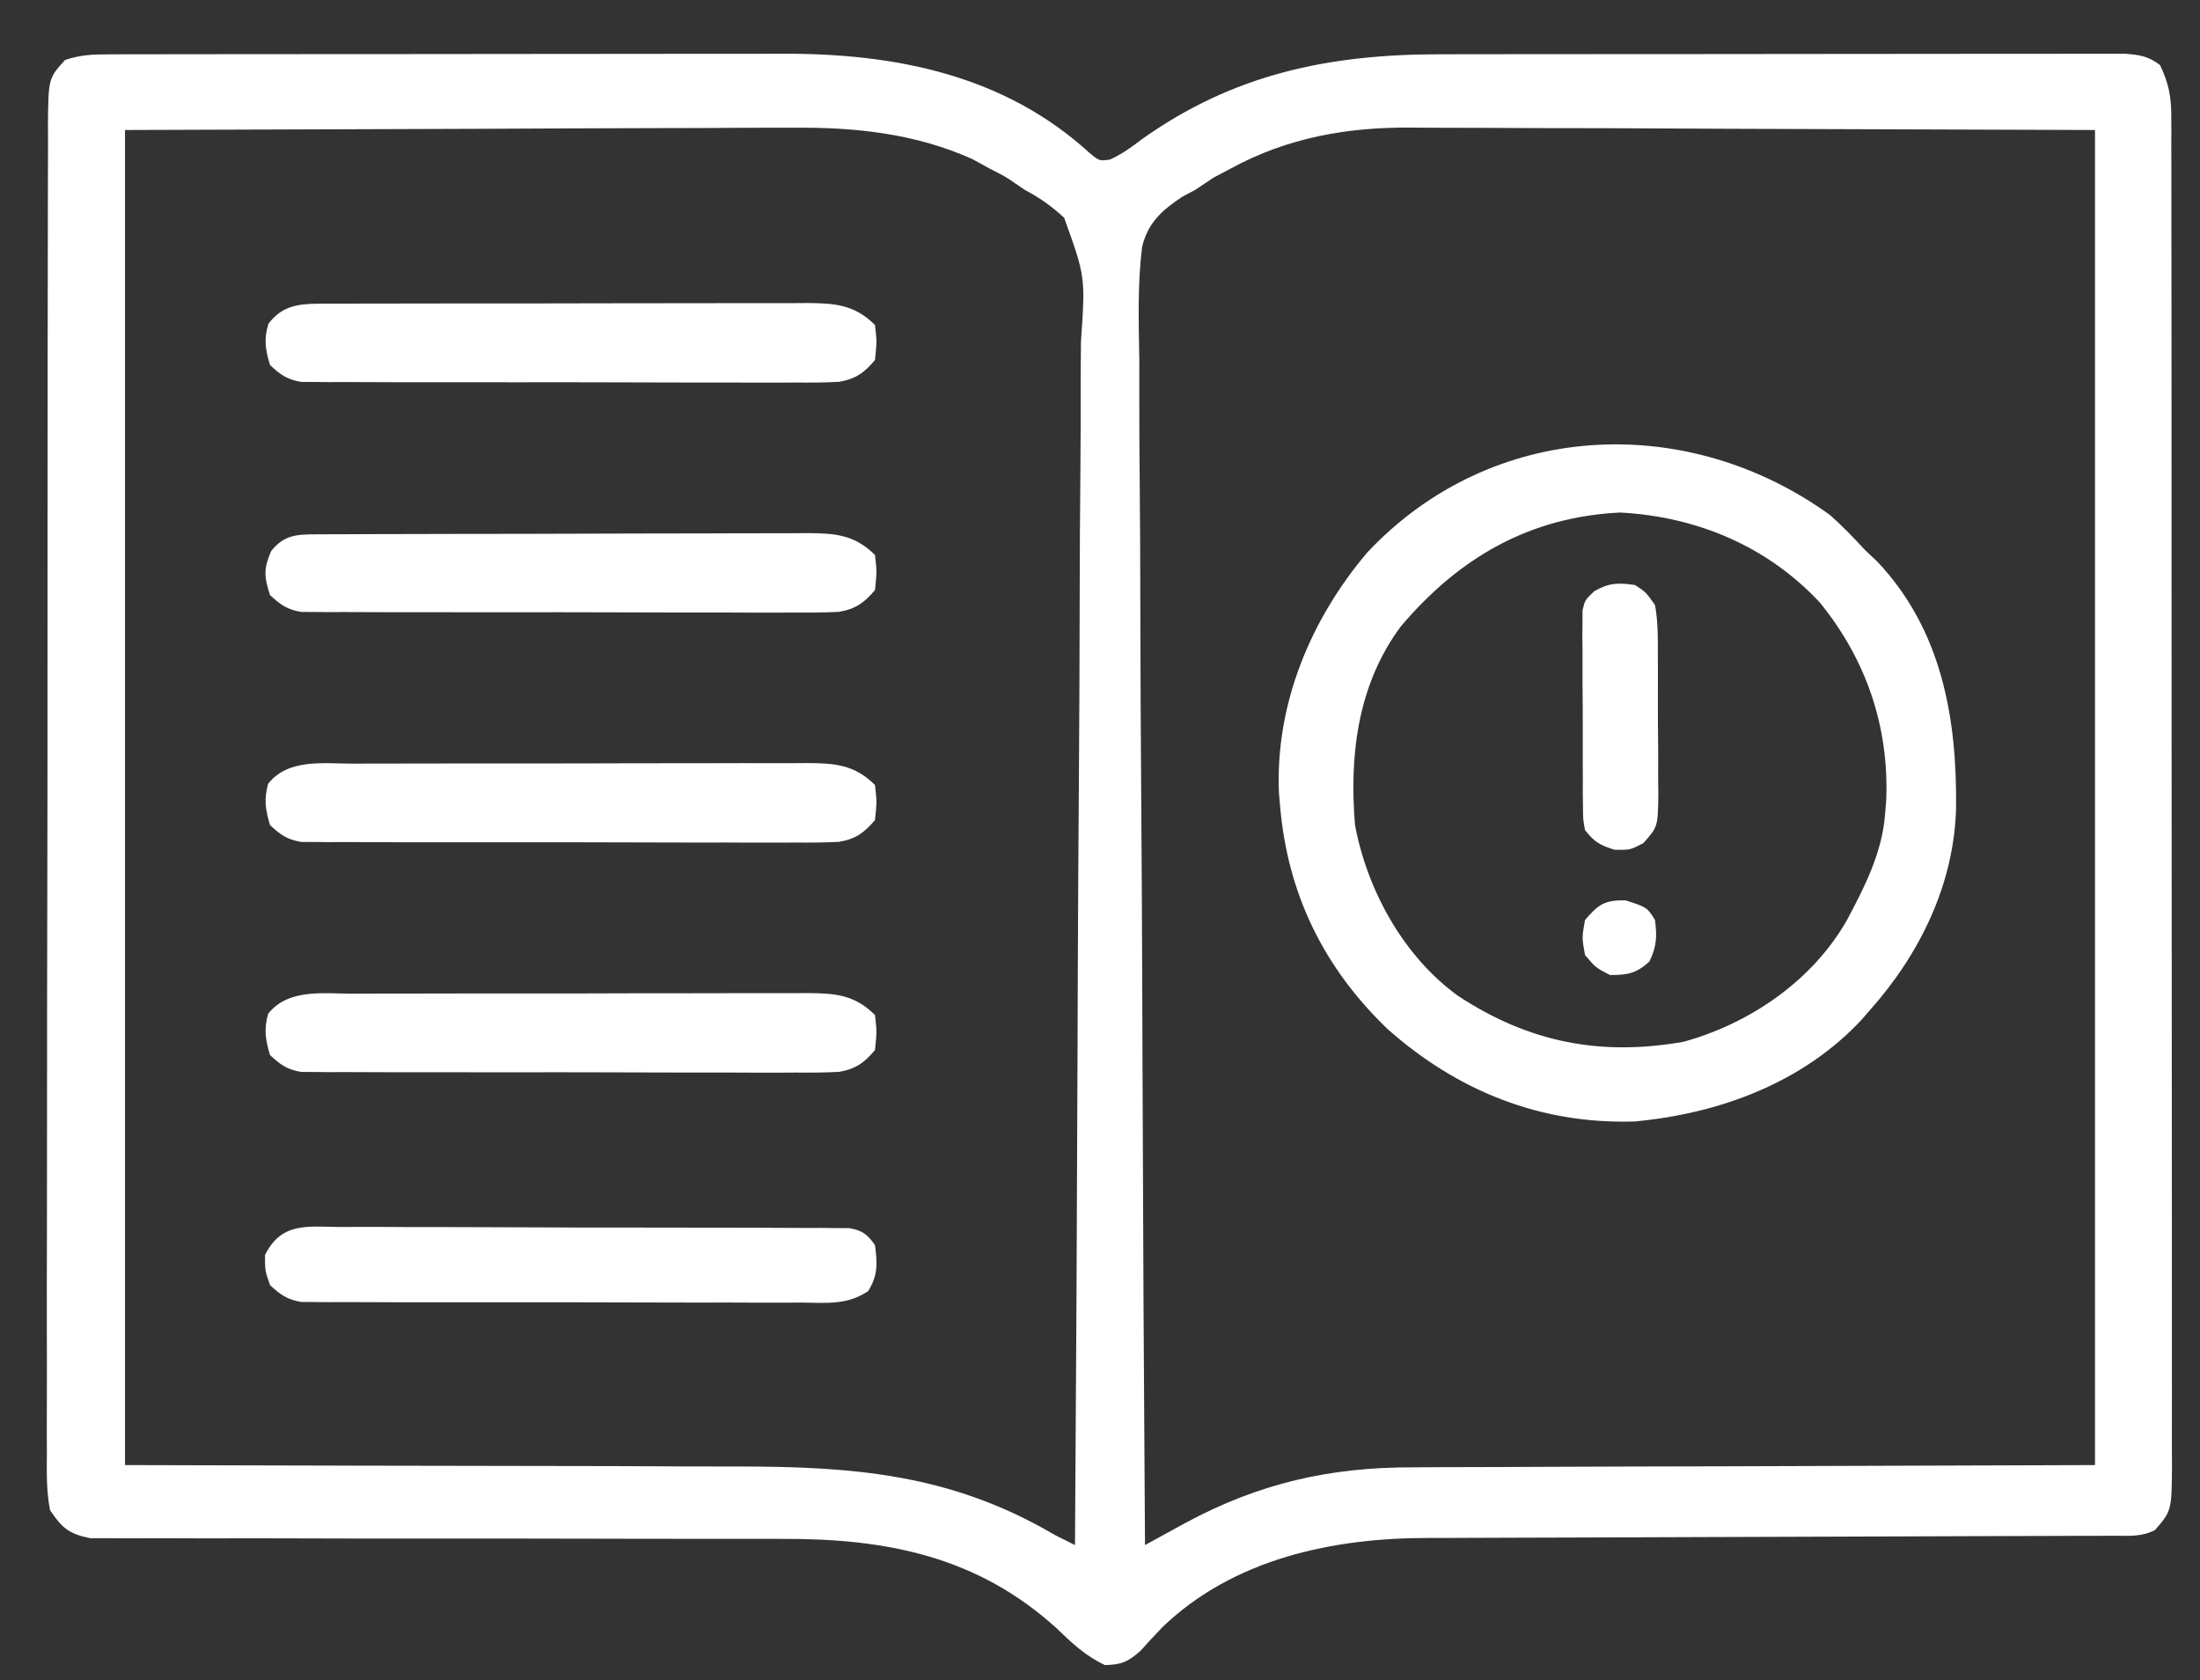 <?xml version="1.0" encoding="UTF-8"?>
<svg version="1.1" xmlns="http://www.w3.org/2000/svg" width="440" height="336">
<rect width="100%" height="100%" fill="#333333" stroke="none"/>
<path d="M0 0 C1.28 -0.004 2.559 -0.009 3.878 -0.013 C5.299 -0.013 6.721 -0.012 8.142 -0.012 C9.637 -0.015 11.132 -0.018 12.627 -0.022 C16.694 -0.031 20.76 -0.033 24.827 -0.034 C27.372 -0.034 29.917 -0.036 32.463 -0.039 C41.355 -0.048 50.248 -0.052 59.14 -0.052 C67.404 -0.051 75.668 -0.062 83.933 -0.077 C91.042 -0.09 98.151 -0.096 105.261 -0.095 C109.5 -0.095 113.739 -0.098 117.978 -0.108 C121.976 -0.118 125.974 -0.118 129.973 -0.111 C131.429 -0.11 132.886 -0.112 134.343 -0.118 C156.865 -0.206 178.709 4.094 195.801 19.727 C197.746 21.34 197.746 21.34 199.895 21.044 C202.245 19.97 204.085 18.646 206.137 17.071 C224.539 3.939 243.622 -0.02 265.96 -0.012 C267.482 -0.015 269.004 -0.018 270.526 -0.022 C274.639 -0.031 278.752 -0.033 282.865 -0.034 C285.436 -0.034 288.007 -0.036 290.578 -0.039 C299.55 -0.048 308.522 -0.052 317.494 -0.052 C325.856 -0.051 334.217 -0.062 342.579 -0.077 C349.764 -0.09 356.95 -0.096 364.136 -0.095 C368.425 -0.095 372.714 -0.098 377.003 -0.108 C381.032 -0.118 385.06 -0.118 389.089 -0.111 C390.567 -0.11 392.046 -0.112 393.525 -0.118 C395.542 -0.126 397.559 -0.12 399.575 -0.114 C400.704 -0.114 401.833 -0.115 402.996 -0.115 C405.934 0.138 407.535 0.371 409.887 2.134 C411.547 5.58 412.138 8.347 412.141 12.155 C412.147 13.147 412.153 14.14 412.159 15.163 C412.155 16.246 412.152 17.329 412.148 18.445 C412.152 19.602 412.155 20.758 412.159 21.949 C412.168 25.155 412.167 28.361 412.163 31.566 C412.161 35.025 412.17 38.484 412.177 41.943 C412.19 48.717 412.192 55.491 412.189 62.265 C412.188 67.771 412.189 73.276 412.194 78.781 C412.194 79.564 412.195 80.348 412.195 81.155 C412.197 82.746 412.198 84.337 412.199 85.928 C412.21 100.852 412.208 115.775 412.202 130.699 C412.196 144.356 412.208 158.013 412.227 171.67 C412.246 185.69 412.254 199.71 412.251 213.73 C412.249 221.603 412.251 229.475 412.265 237.347 C412.277 244.048 412.279 250.749 412.267 257.45 C412.261 260.869 412.26 264.288 412.272 267.708 C412.282 271.413 412.274 275.117 412.261 278.822 C412.269 279.905 412.276 280.989 412.284 282.105 C412.217 291.276 412.217 291.276 408.887 295.134 C406.119 296.518 403.879 296.265 400.78 296.272 C399.477 296.277 398.173 296.283 396.83 296.288 C395.377 296.289 393.923 296.29 392.47 296.291 C390.946 296.296 389.421 296.301 387.897 296.307 C384.607 296.318 381.317 296.327 378.028 296.333 C372.815 296.344 367.602 296.364 362.389 296.386 C347.563 296.448 332.737 296.502 317.911 296.535 C309.728 296.553 301.544 296.583 293.361 296.623 C289.035 296.644 284.708 296.66 280.382 296.662 C276.301 296.664 272.22 296.68 268.139 296.706 C266.652 296.713 265.164 296.716 263.677 296.712 C244.539 296.675 224.642 300.836 210.375 314.548 C208.875 316.11 207.399 317.697 205.957 319.313 C203.489 321.484 202.17 322.063 198.887 322.134 C195.065 320.361 192.331 317.793 189.325 314.884 C173.41 300.362 155.161 296.809 134.305 296.894 C132.765 296.893 131.225 296.891 129.685 296.888 C126.39 296.883 123.096 296.884 119.801 296.89 C114.59 296.898 109.379 296.887 104.168 296.873 C89.358 296.835 74.548 296.817 59.738 296.828 C51.541 296.835 43.345 296.823 35.148 296.792 C29.969 296.773 24.79 296.777 19.61 296.796 C16.392 296.803 13.174 296.789 9.956 296.769 C8.465 296.764 6.974 296.768 5.483 296.78 C3.447 296.796 1.411 296.779 -0.625 296.759 C-1.764 296.759 -2.903 296.759 -4.077 296.759 C-8.348 295.879 -9.671 294.765 -12.113 291.134 C-12.839 287.337 -12.779 283.602 -12.734 279.746 C-12.741 278.582 -12.747 277.417 -12.754 276.217 C-12.766 272.989 -12.757 269.761 -12.737 266.532 C-12.722 263.049 -12.735 259.565 -12.745 256.082 C-12.76 249.259 -12.747 242.437 -12.726 235.615 C-12.702 227.671 -12.704 219.728 -12.706 211.784 C-12.71 197.611 -12.689 183.439 -12.655 169.266 C-12.622 155.511 -12.608 141.756 -12.614 128.001 C-12.621 113.026 -12.618 98.051 -12.599 83.075 C-12.598 82.283 -12.597 81.492 -12.595 80.676 C-12.593 79.085 -12.591 77.495 -12.589 75.905 C-12.582 70.367 -12.582 64.828 -12.583 59.29 C-12.584 52.542 -12.575 45.794 -12.551 39.045 C-12.539 35.602 -12.532 32.158 -12.538 28.714 C-12.542 24.983 -12.527 21.252 -12.507 17.521 C-12.515 15.885 -12.515 15.885 -12.524 14.215 C-12.439 4.835 -12.439 4.835 -9.113 1.134 C-5.84 0.043 -3.445 0.005 0 0 Z M2.887 15.134 C2.887 103.244 2.887 191.354 2.887 282.134 C52.055 282.265 52.055 282.265 101.222 282.341 C110.785 282.382 110.785 282.382 115.278 282.408 C118.38 282.424 121.483 282.426 124.585 282.42 C148.41 282.38 168.011 283.836 188.887 296.134 C190.216 296.808 191.549 297.477 192.887 298.134 C193.116 264.91 193.292 231.686 193.398 198.462 C193.41 194.538 193.423 190.614 193.436 186.69 C193.439 185.908 193.442 185.127 193.444 184.322 C193.488 171.68 193.567 159.037 193.659 146.395 C193.752 133.419 193.808 120.443 193.828 107.467 C193.842 99.462 193.885 91.459 193.966 83.454 C194.025 77.312 194.032 71.171 194.018 65.029 C194.021 62.512 194.041 59.995 194.079 57.479 C194.969 44.467 194.969 44.467 190.714 32.682 C188.198 30.361 185.9 28.732 182.887 27.134 C182.242 26.697 181.596 26.26 180.931 25.811 C178.962 24.449 178.962 24.449 175.762 22.821 C174.088 21.899 174.088 21.899 172.379 20.958 C160.911 15.809 148.823 14.543 136.393 14.68 C134.899 14.681 133.405 14.68 131.912 14.678 C127.965 14.677 124.02 14.7 120.074 14.729 C116.35 14.752 112.627 14.752 108.904 14.755 C98.065 14.776 87.226 14.832 76.387 14.884 C52.132 14.966 27.877 15.049 2.887 15.134 Z M224.075 22.821 C222.934 23.423 221.793 24.025 220.617 24.645 C219.371 25.471 218.128 26.301 216.887 27.134 C216.058 27.573 215.229 28.012 214.375 28.464 C210.273 31.185 207.492 33.652 206.316 38.476 C205.363 46.015 205.636 53.625 205.752 61.206 C205.755 63.789 205.753 66.371 205.747 68.954 C205.742 74.505 205.773 80.056 205.83 85.607 C205.911 93.632 205.937 101.657 205.95 109.683 C205.971 122.706 206.038 135.729 206.133 148.751 C206.224 161.397 206.295 174.043 206.338 186.69 C206.34 187.47 206.343 188.25 206.346 189.054 C206.359 192.968 206.371 196.883 206.384 200.797 C206.487 233.243 206.663 265.688 206.887 298.134 C207.621 297.731 208.355 297.328 209.111 296.913 C210.572 296.114 210.572 296.114 212.063 295.298 C213.504 294.508 213.504 294.508 214.974 293.703 C229.752 285.743 243.941 282.522 260.657 282.588 C262.18 282.579 263.704 282.568 265.228 282.556 C269.255 282.529 273.281 282.525 277.308 282.526 C281.107 282.523 284.906 282.499 288.705 282.477 C299.766 282.425 310.826 282.406 321.887 282.384 C346.637 282.301 371.387 282.219 396.887 282.134 C396.887 194.024 396.887 105.914 396.887 15.134 C360.226 15.01 360.226 15.01 322.825 14.884 C315.13 14.847 307.436 14.811 299.508 14.773 C292.563 14.76 292.563 14.76 285.617 14.752 C282.543 14.748 279.469 14.733 276.394 14.711 C272.455 14.684 268.516 14.676 264.576 14.681 C263.142 14.68 261.707 14.672 260.273 14.657 C247.464 14.524 235.426 16.633 224.075 22.821 Z " fill="#ffffff" transform="translate(22.113,10.866)"/>
<path d="M0 0 C2.498 2.202 4.747 4.553 7 7 C7.806 7.758 8.611 8.516 9.441 9.297 C22.385 22.972 25.446 40.75 25.207 58.793 C24.768 73.897 17.967 87.799 8 99 C7.469 99.612 6.938 100.225 6.391 100.855 C-5.397 113.569 -22.178 119.728 -39.098 121.285 C-57.932 121.868 -74.509 115.185 -88.441 102.836 C-101.273 90.547 -108.535 75.696 -110 58 C-110.071 57.174 -110.142 56.347 -110.215 55.496 C-110.946 37.747 -103.822 20.764 -92.5 7.438 C-67.661 -18.931 -28.74 -20.771 0 0 Z M-85.812 22.25 C-94.459 33.86 -96.163 47.979 -95 62 C-92.558 75.049 -85.304 88.271 -74.387 96.167 C-60.245 105.455 -45.968 108.281 -29.27 105.344 C-16.013 101.669 -3.577 93.181 3.332 81.117 C6.883 74.484 10.393 67.592 11 60 C11.08 59.042 11.16 58.084 11.242 57.098 C11.849 42.368 7.251 28.91 -2.031 17.504 C-12.529 6.226 -26.69 0.299 -42 -0.5 C-60.154 0.391 -74.211 8.56 -85.812 22.25 Z " fill="#ffffff" transform="translate(366,103)"/>
<path d="M0 0 C0.922 -0.006 1.845 -0.011 2.795 -0.017 C3.805 -0.018 4.815 -0.02 5.856 -0.021 C7.454 -0.028 7.454 -0.028 9.084 -0.036 C12.615 -0.05 16.146 -0.057 19.677 -0.063 C22.127 -0.068 24.576 -0.074 27.026 -0.08 C32.166 -0.09 37.306 -0.096 42.446 -0.1 C49.035 -0.105 55.625 -0.129 62.215 -0.158 C67.276 -0.176 72.338 -0.182 77.399 -0.183 C79.829 -0.186 82.259 -0.194 84.688 -0.207 C88.085 -0.224 91.482 -0.223 94.879 -0.216 C95.885 -0.225 96.891 -0.234 97.927 -0.244 C103.443 -0.211 107.391 0.035 111.497 4.14 C111.872 7.453 111.872 7.453 111.497 11.14 C109.351 13.692 107.586 14.964 104.259 15.504 C101.403 15.656 98.572 15.669 95.711 15.642 C94.081 15.65 94.081 15.65 92.418 15.659 C88.828 15.671 85.239 15.655 81.649 15.637 C79.155 15.637 76.661 15.638 74.166 15.641 C68.271 15.643 62.376 15.624 56.48 15.598 C51.11 15.576 45.741 15.58 40.371 15.59 C34.556 15.601 28.741 15.595 22.926 15.581 C20.454 15.576 17.981 15.576 15.509 15.58 C12.057 15.583 8.605 15.566 5.153 15.544 C4.128 15.549 3.103 15.553 2.047 15.558 C0.636 15.543 0.636 15.543 -0.804 15.528 C-1.62 15.526 -2.435 15.523 -3.276 15.521 C-6.074 15.043 -7.445 14.071 -9.503 12.14 C-10.686 8.514 -10.812 6.836 -9.253 3.328 C-6.596 0.006 -4.007 0.015 0 0 Z " fill="#ffffff" transform="translate(63.503,106.86)"/>
<path d="M0 0 C0.924 -0.007 1.848 -0.014 2.799 -0.021 C3.806 -0.019 4.812 -0.017 5.849 -0.014 C6.914 -0.019 7.98 -0.024 9.078 -0.029 C12.603 -0.043 16.128 -0.042 19.654 -0.04 C22.102 -0.044 24.551 -0.048 27 -0.053 C32.133 -0.061 37.267 -0.06 42.401 -0.055 C48.983 -0.049 55.565 -0.066 62.147 -0.089 C67.204 -0.104 72.261 -0.105 77.318 -0.102 C79.745 -0.102 82.172 -0.108 84.599 -0.118 C87.991 -0.13 91.383 -0.123 94.775 -0.112 C95.779 -0.119 96.783 -0.127 97.818 -0.135 C103.326 -0.093 107.277 0.161 111.377 4.261 C111.752 7.573 111.752 7.573 111.377 11.261 C109.231 13.812 107.466 15.084 104.139 15.624 C101.282 15.776 98.452 15.789 95.591 15.762 C93.961 15.771 93.961 15.771 92.298 15.779 C88.708 15.791 85.119 15.775 81.529 15.757 C79.035 15.757 76.54 15.758 74.046 15.761 C68.15 15.763 62.255 15.744 56.36 15.718 C50.99 15.697 45.621 15.7 40.251 15.711 C34.436 15.721 28.621 15.715 22.806 15.701 C20.333 15.697 17.861 15.696 15.389 15.7 C11.936 15.703 8.485 15.687 5.033 15.665 C4.008 15.669 2.983 15.674 1.926 15.678 C0.515 15.664 0.515 15.664 -0.924 15.648 C-1.74 15.646 -2.556 15.644 -3.396 15.641 C-6.196 15.163 -7.568 14.197 -9.623 12.261 C-10.553 9.14 -10.892 7.141 -9.936 4.011 C-7.338 0.547 -4.153 0.011 0 0 Z " fill="#ffffff" transform="translate(63.623,60.739)"/>
<path d="M0 0 C1.584 -0.008 1.584 -0.008 3.2 -0.015 C6.687 -0.029 10.174 -0.028 13.662 -0.026 C16.087 -0.03 18.511 -0.034 20.936 -0.039 C26.017 -0.047 31.098 -0.046 36.178 -0.041 C42.692 -0.035 49.205 -0.052 55.719 -0.075 C60.725 -0.09 65.732 -0.091 70.738 -0.088 C73.14 -0.088 75.542 -0.094 77.944 -0.104 C81.3 -0.116 84.656 -0.109 88.012 -0.098 C89.502 -0.109 89.502 -0.109 91.022 -0.121 C96.502 -0.079 100.427 0.196 104.506 4.275 C104.881 7.587 104.881 7.587 104.506 11.275 C102.361 13.826 100.595 15.098 97.268 15.638 C94.412 15.79 91.581 15.803 88.72 15.776 C87.09 15.784 87.09 15.784 85.427 15.793 C81.837 15.805 78.248 15.789 74.658 15.771 C72.164 15.771 69.67 15.772 67.175 15.775 C61.28 15.777 55.385 15.758 49.489 15.732 C44.119 15.711 38.75 15.714 33.38 15.725 C27.565 15.735 21.75 15.729 15.935 15.715 C13.463 15.711 10.99 15.71 8.518 15.714 C5.066 15.717 1.614 15.701 -1.838 15.679 C-2.863 15.683 -3.888 15.688 -4.944 15.692 C-6.355 15.677 -6.355 15.677 -7.795 15.662 C-8.611 15.66 -9.426 15.657 -10.267 15.655 C-13.067 15.177 -14.439 14.211 -16.494 12.275 C-17.416 9.179 -17.737 7.149 -16.869 4.025 C-12.885 -1.047 -5.815 -0.015 0 0 Z " fill="#ffffff" transform="translate(70.494,198.725)"/>
<path d="M0 0 C1.584 -0.008 1.584 -0.008 3.2 -0.015 C6.687 -0.029 10.174 -0.028 13.662 -0.026 C16.087 -0.03 18.511 -0.034 20.936 -0.039 C26.017 -0.047 31.098 -0.046 36.178 -0.041 C42.692 -0.035 49.205 -0.052 55.719 -0.075 C60.725 -0.09 65.732 -0.091 70.738 -0.088 C73.14 -0.088 75.542 -0.094 77.944 -0.104 C81.3 -0.116 84.656 -0.109 88.012 -0.098 C89.502 -0.109 89.502 -0.109 91.022 -0.121 C96.502 -0.079 100.427 0.196 104.506 4.275 C104.881 7.587 104.881 7.587 104.506 11.275 C102.361 13.826 100.595 15.098 97.268 15.638 C94.412 15.79 91.581 15.803 88.72 15.776 C87.09 15.784 87.09 15.784 85.427 15.793 C81.837 15.805 78.248 15.789 74.658 15.771 C72.164 15.771 69.67 15.772 67.175 15.775 C61.28 15.777 55.385 15.758 49.489 15.732 C44.119 15.711 38.75 15.714 33.38 15.725 C27.565 15.735 21.75 15.729 15.935 15.715 C13.463 15.711 10.99 15.71 8.518 15.714 C5.066 15.717 1.614 15.701 -1.838 15.679 C-2.863 15.683 -3.888 15.688 -4.944 15.692 C-6.355 15.677 -6.355 15.677 -7.795 15.662 C-8.611 15.66 -9.426 15.657 -10.267 15.655 C-13.067 15.177 -14.439 14.211 -16.494 12.275 C-17.416 9.179 -17.737 7.149 -16.869 4.025 C-12.885 -1.047 -5.815 -0.015 0 0 Z " fill="#ffffff" transform="translate(70.494,152.725)"/>
<path d="M0 0 C1.676 -0.008 1.676 -0.008 3.386 -0.017 C7.084 -0.029 10.781 -0.004 14.478 0.021 C17.044 0.023 19.609 0.023 22.175 0.021 C27.552 0.023 32.93 0.041 38.307 0.073 C44.525 0.11 50.742 0.119 56.96 0.112 C62.943 0.106 68.925 0.117 74.907 0.136 C77.453 0.143 79.999 0.146 82.544 0.145 C86.098 0.147 89.65 0.168 93.203 0.195 C94.791 0.191 94.791 0.191 96.41 0.186 C97.859 0.203 97.859 0.203 99.337 0.221 C100.597 0.226 100.597 0.226 101.883 0.232 C104.56 0.708 105.445 1.434 107.037 3.615 C107.505 7.294 107.66 9.607 105.682 12.807 C101.473 15.685 97.257 15.163 92.273 15.117 C91.177 15.122 90.081 15.128 88.951 15.133 C85.323 15.146 81.696 15.129 78.068 15.111 C75.55 15.111 73.032 15.113 70.514 15.116 C65.234 15.117 59.955 15.105 54.676 15.082 C48.575 15.055 42.475 15.053 36.374 15.065 C30.502 15.076 24.629 15.07 18.757 15.056 C16.26 15.051 13.762 15.051 11.265 15.055 C7.776 15.058 4.289 15.041 0.801 15.019 C-0.753 15.026 -0.753 15.026 -2.339 15.033 C-3.765 15.018 -3.765 15.018 -5.219 15.003 C-6.044 15 -6.868 14.998 -7.717 14.996 C-10.528 14.52 -11.896 13.553 -13.963 11.615 C-14.963 8.74 -14.963 8.74 -14.963 5.615 C-11.698 -0.983 -6.52 -0.082 0 0 Z " fill="#ffffff" transform="translate(67.963,245.385)"/>
<path d="M0 0 C2.152 1.396 2.152 1.396 4 4 C4.616 7.36 4.584 10.685 4.566 14.094 C4.576 15.569 4.576 15.569 4.585 17.075 C4.592 19.152 4.589 21.23 4.576 23.308 C4.563 26.489 4.597 29.667 4.635 32.848 C4.636 34.867 4.634 36.887 4.629 38.906 C4.642 39.857 4.655 40.809 4.669 41.788 C4.576 48.352 4.576 48.352 1.656 51.635 C-1 53 -1 53 -4.125 52.938 C-7.102 51.967 -8.114 51.416 -10 49 C-10.388 46.913 -10.388 46.913 -10.404 44.484 C-10.417 43.573 -10.429 42.662 -10.442 41.724 C-10.44 40.742 -10.437 39.761 -10.434 38.75 C-10.439 37.74 -10.444 36.731 -10.449 35.69 C-10.456 33.555 -10.455 31.42 -10.446 29.285 C-10.438 26.012 -10.466 22.741 -10.498 19.469 C-10.5 17.396 -10.499 15.323 -10.496 13.25 C-10.507 12.269 -10.519 11.287 -10.53 10.276 C-10.521 9.365 -10.511 8.454 -10.502 7.516 C-10.502 6.714 -10.501 5.913 -10.501 5.087 C-10 3 -10 3 -8.156 1.245 C-5.203 -0.46 -3.357 -0.49 0 0 Z " fill="#ffffff" transform="translate(327,117)"/>
<path d="M0 0 C4.302 1.403 4.302 1.403 5.875 3.938 C6.297 7.241 6.212 9.245 4.75 12.25 C2.118 14.619 0.399 14.938 -3.125 14.938 C-6 13.438 -6 13.438 -8.125 10.938 C-8.75 7.438 -8.75 7.438 -8.125 3.938 C-5.45 0.791 -4.156 -0.083 0 0 Z " fill="#ffffff" transform="translate(325.125,180.062)"/>
<path d="M0 0 C0 4.39 -2.128 5.769 -5 9 C-5.66 8.67 -6.32 8.34 -7 8 C-4.69 5.36 -2.38 2.72 0 0 Z " fill="#ffffff" transform="translate(277,107)"/>
</svg>
